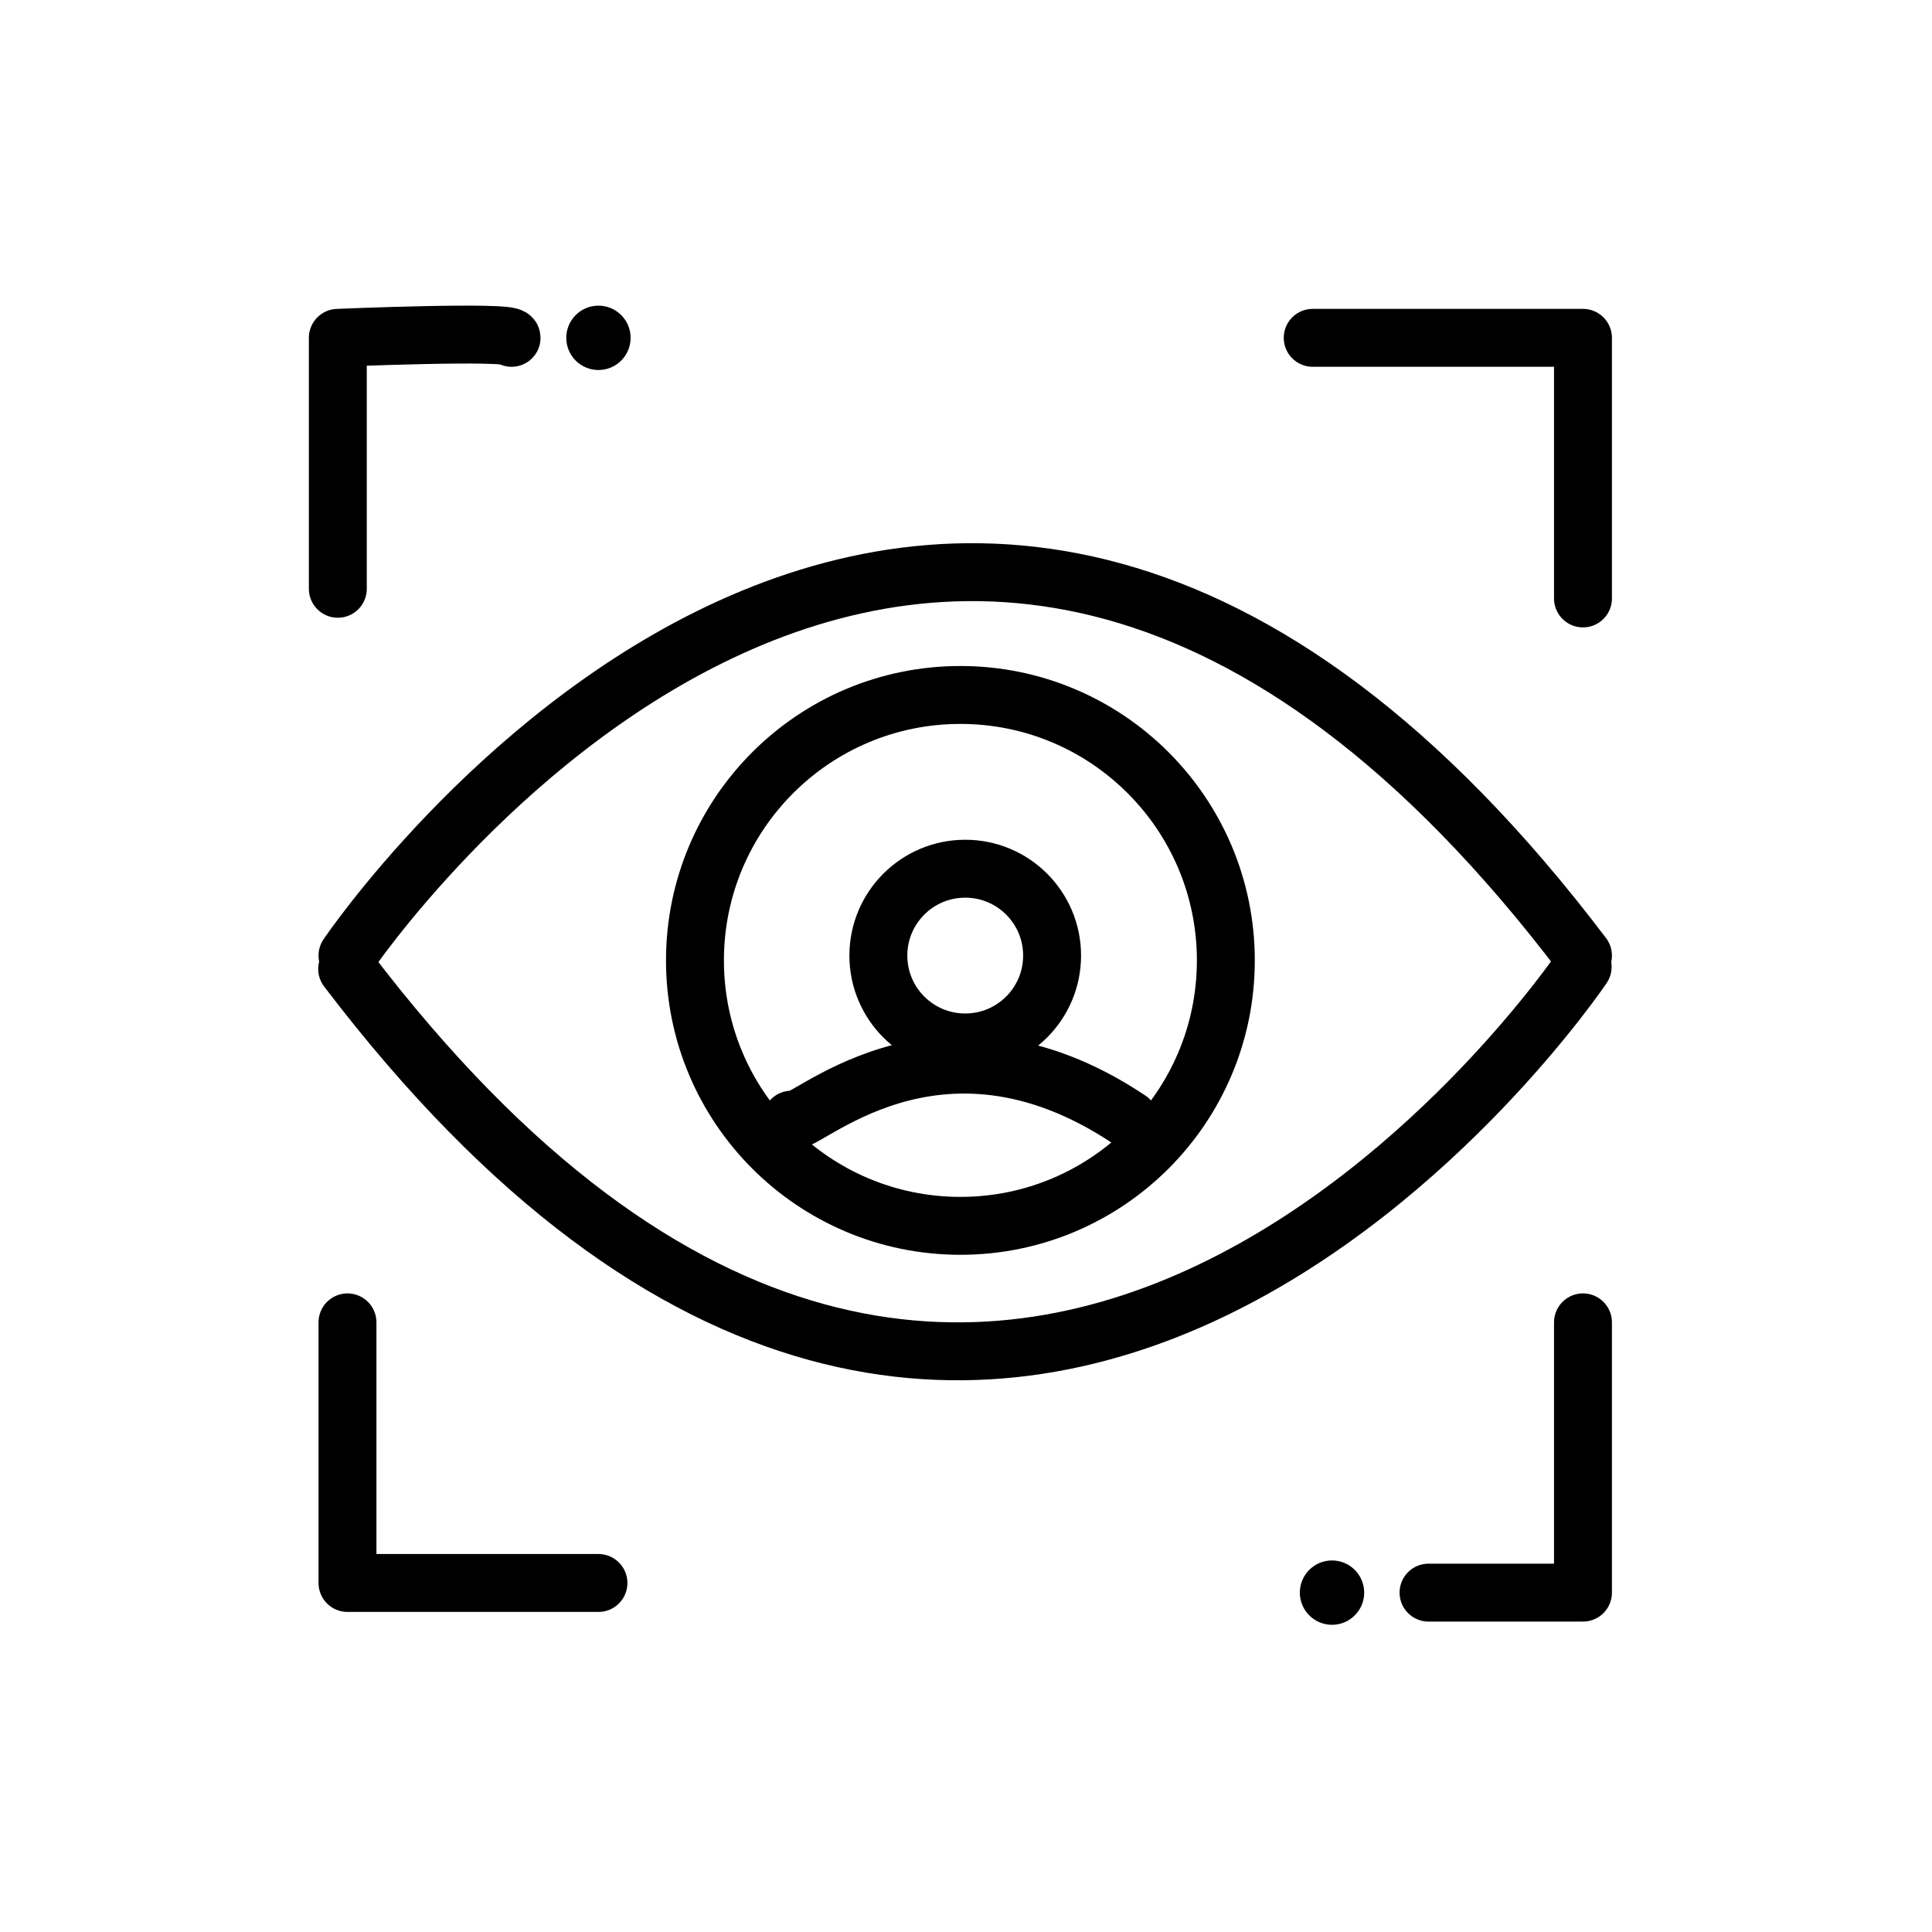 <?xml version="1.0" encoding="UTF-8" standalone="no"?><!DOCTYPE svg PUBLIC "-//W3C//DTD SVG 1.1//EN" "http://www.w3.org/Graphics/SVG/1.1/DTD/svg11.dtd"><svg width="100%" height="100%" viewBox="0 0 417 417" version="1.1" xmlns="http://www.w3.org/2000/svg" xmlns:xlink="http://www.w3.org/1999/xlink" xml:space="preserve" xmlns:serif="http://www.serif.com/" style="fill-rule:evenodd;clip-rule:evenodd;stroke-linecap:round;stroke-linejoin:round;stroke-miterlimit:1.5;"><path d="M75,206.25c0,0 125.577,-186.205 266.667,0" style="fill:none;stroke:#000;stroke-width:12.5px;"/><path d="M341.596,208.683c0,-0 -125.261,186.417 -266.666,0.452" style="fill:none;stroke:#000;stroke-width:12.5px;"/><path d="M170.833,241.667c1.675,2.702 30.983,-28.041 72.917,-0" style="fill:none;stroke:#000;stroke-width:12.5px;"/><circle cx="207.292" cy="207.292" r="57.292" style="fill:none;stroke:#000;stroke-width:12.5px;"/><circle cx="208.333" cy="206.25" r="18.75" style="fill:none;stroke:#000;stroke-width:12.5px;"/><path d="M72.917,127.083l-0,-54.166c-0,-0 37.5,-1.577 37.5,-0" style="fill:none;stroke:#000;stroke-width:12.5px;"/><path d="M283.333,72.917l58.334,-0l-0,56.25" style="fill:none;stroke:#000;stroke-width:12.5px;"/><path d="M75,285.417l0,56.25l54.167,-0" style="fill:none;stroke:#000;stroke-width:12.5px;"/><path d="M308.333,343.75l33.334,0l-0,-58.333" style="fill:none;stroke:#000;stroke-width:12.5px;"/><circle cx="129.167" cy="72.917" r="6.25" style="stroke:#000;stroke-width:1.39px;"/><circle cx="287.5" cy="343.75" r="6.25" style="stroke:#000;stroke-width:1.39px;"/></svg>